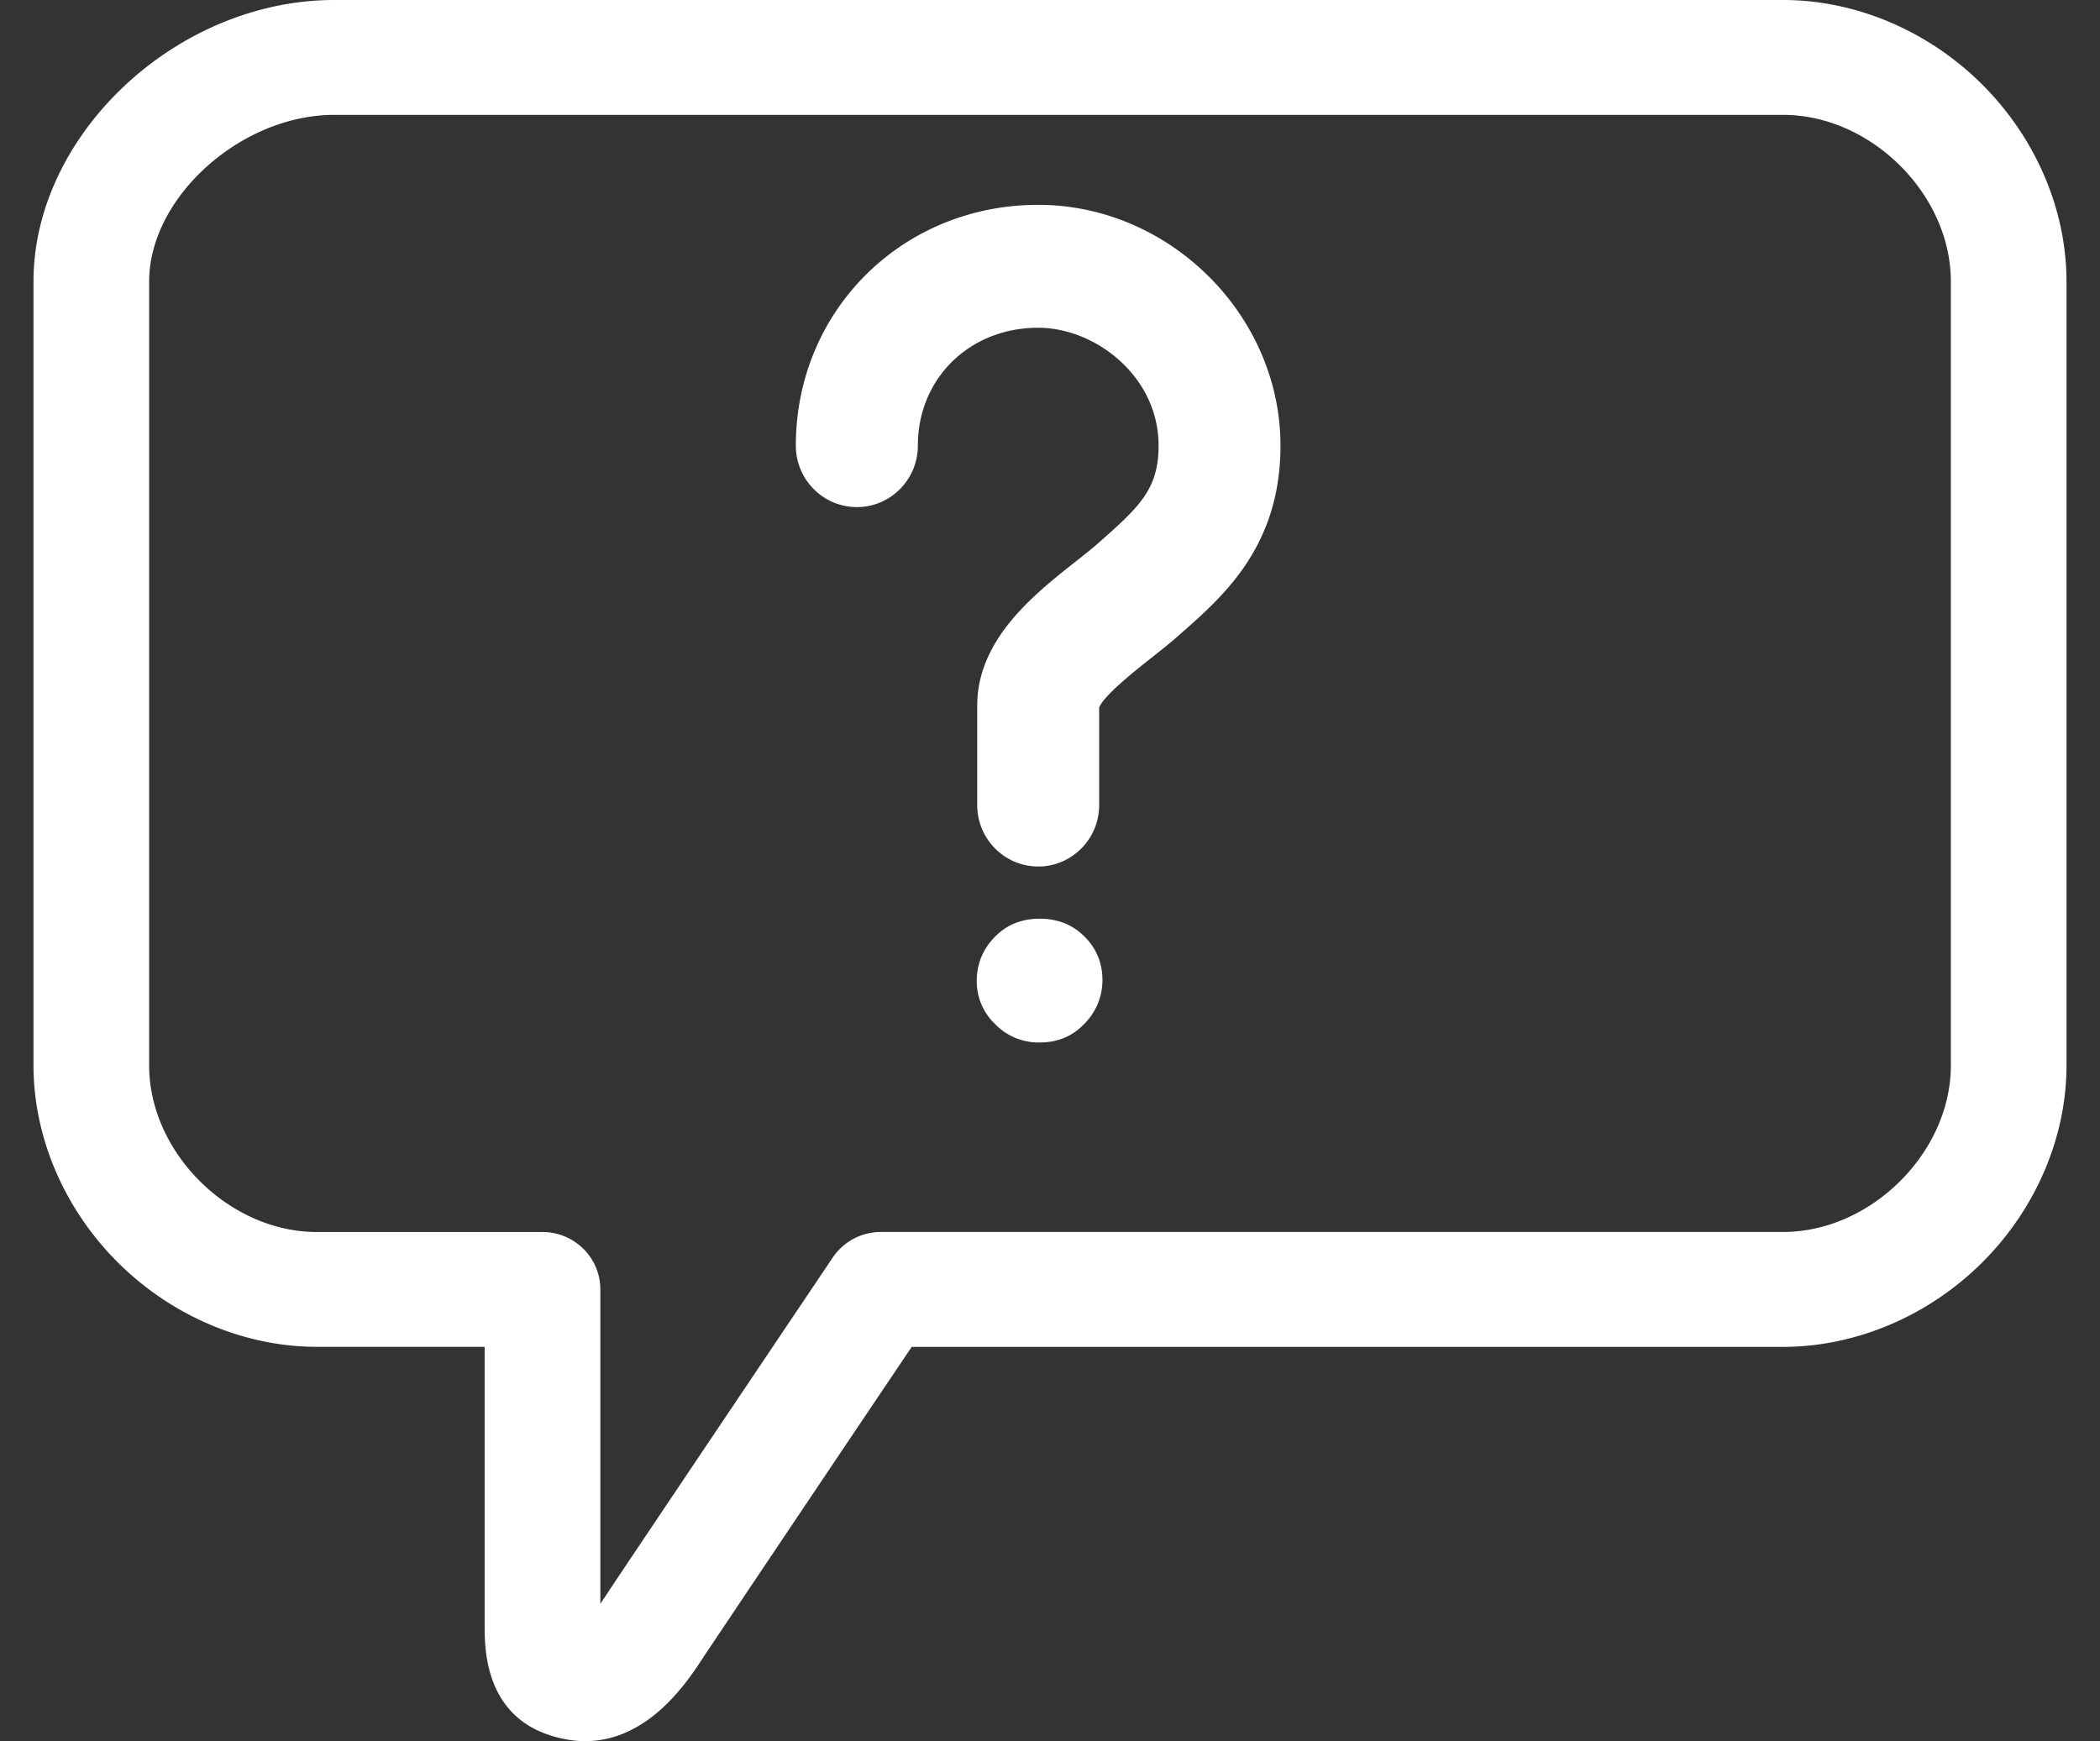 <svg xmlns="http://www.w3.org/2000/svg" width="41" height="34" viewBox="0 0 41 34">
    <rect x="0" y="0" width="41" height="34" fill="#333333" stroke="none"/>
    <g fill="none" fill-rule="evenodd">
        <path d="M.654-3h39.692v40H.654z"/>
        <path fill="#FFF" d="M6.527 2.243c-1.824 0-3.615 1.611-3.615 3.253v15.31c0 1.701 1.561 3.252 3.275 3.252h4.404c.624 0 1.13.502 1.13 1.121v6.138l.123-.183c.214-.331 4.243-6.323 4.414-6.577.21-.312.562-.5.939-.5h17.616c1.714 0 3.275-1.55 3.275-3.252V5.495c0-1.702-1.56-3.252-3.275-3.252H6.527zM11.427 34c-.119 0-.241-.01-.368-.034-1.597-.288-1.597-1.746-1.597-2.225V26.3H6.187c-1.416 0-2.83-.599-3.88-1.642-1.05-1.043-1.653-2.447-1.653-3.854V5.495C.654 2.62 3.454 0 6.527 0h28.286c1.416 0 2.83.599 3.88 1.643 1.05 1.043 1.653 2.448 1.653 3.853v15.31c0 1.406-.602 2.81-1.652 3.853-1.05 1.043-2.465 1.642-3.881 1.642H17.8a2639.7 2639.7 0 0 0-4.059 6.047c-.304.47-1.07 1.652-2.315 1.652z"/>
        <g fill="#FFF">
            <path d="M21.524 19.139a1.2 1.2 0 0 1-.348.848c-.232.247-.525.37-.879.37a1.18 1.18 0 0 1-.87-.36 1.154 1.154 0 0 1-.357-.84c0-.332.117-.618.348-.857.232-.24.525-.36.88-.36.353 0 .646.117.878.351.232.233.348.516.348.848M20.27 16.92c-.658 0-1.191-.537-1.191-1.2v-1.94c0-1.294 1.106-2.169 1.914-2.808.17-.133.329-.26.45-.367l.087-.077c.736-.651 1.09-1.001 1.09-1.826 0-1.357-1.239-2.302-2.35-2.302-1.34 0-2.35.99-2.35 2.302 0 .662-.533 1.2-1.19 1.2-.659 0-1.192-.538-1.192-1.2C15.538 6.065 17.617 4 20.27 4 22.834 4 25 6.153 25 8.702c0 1.948-1.098 2.92-1.9 3.63l-.084.074c-.172.152-.358.299-.554.454-.296.234-.904.715-1.002.954v1.907c0 .662-.534 1.2-1.191 1.2"/>
        </g>
    </g>
</svg>
